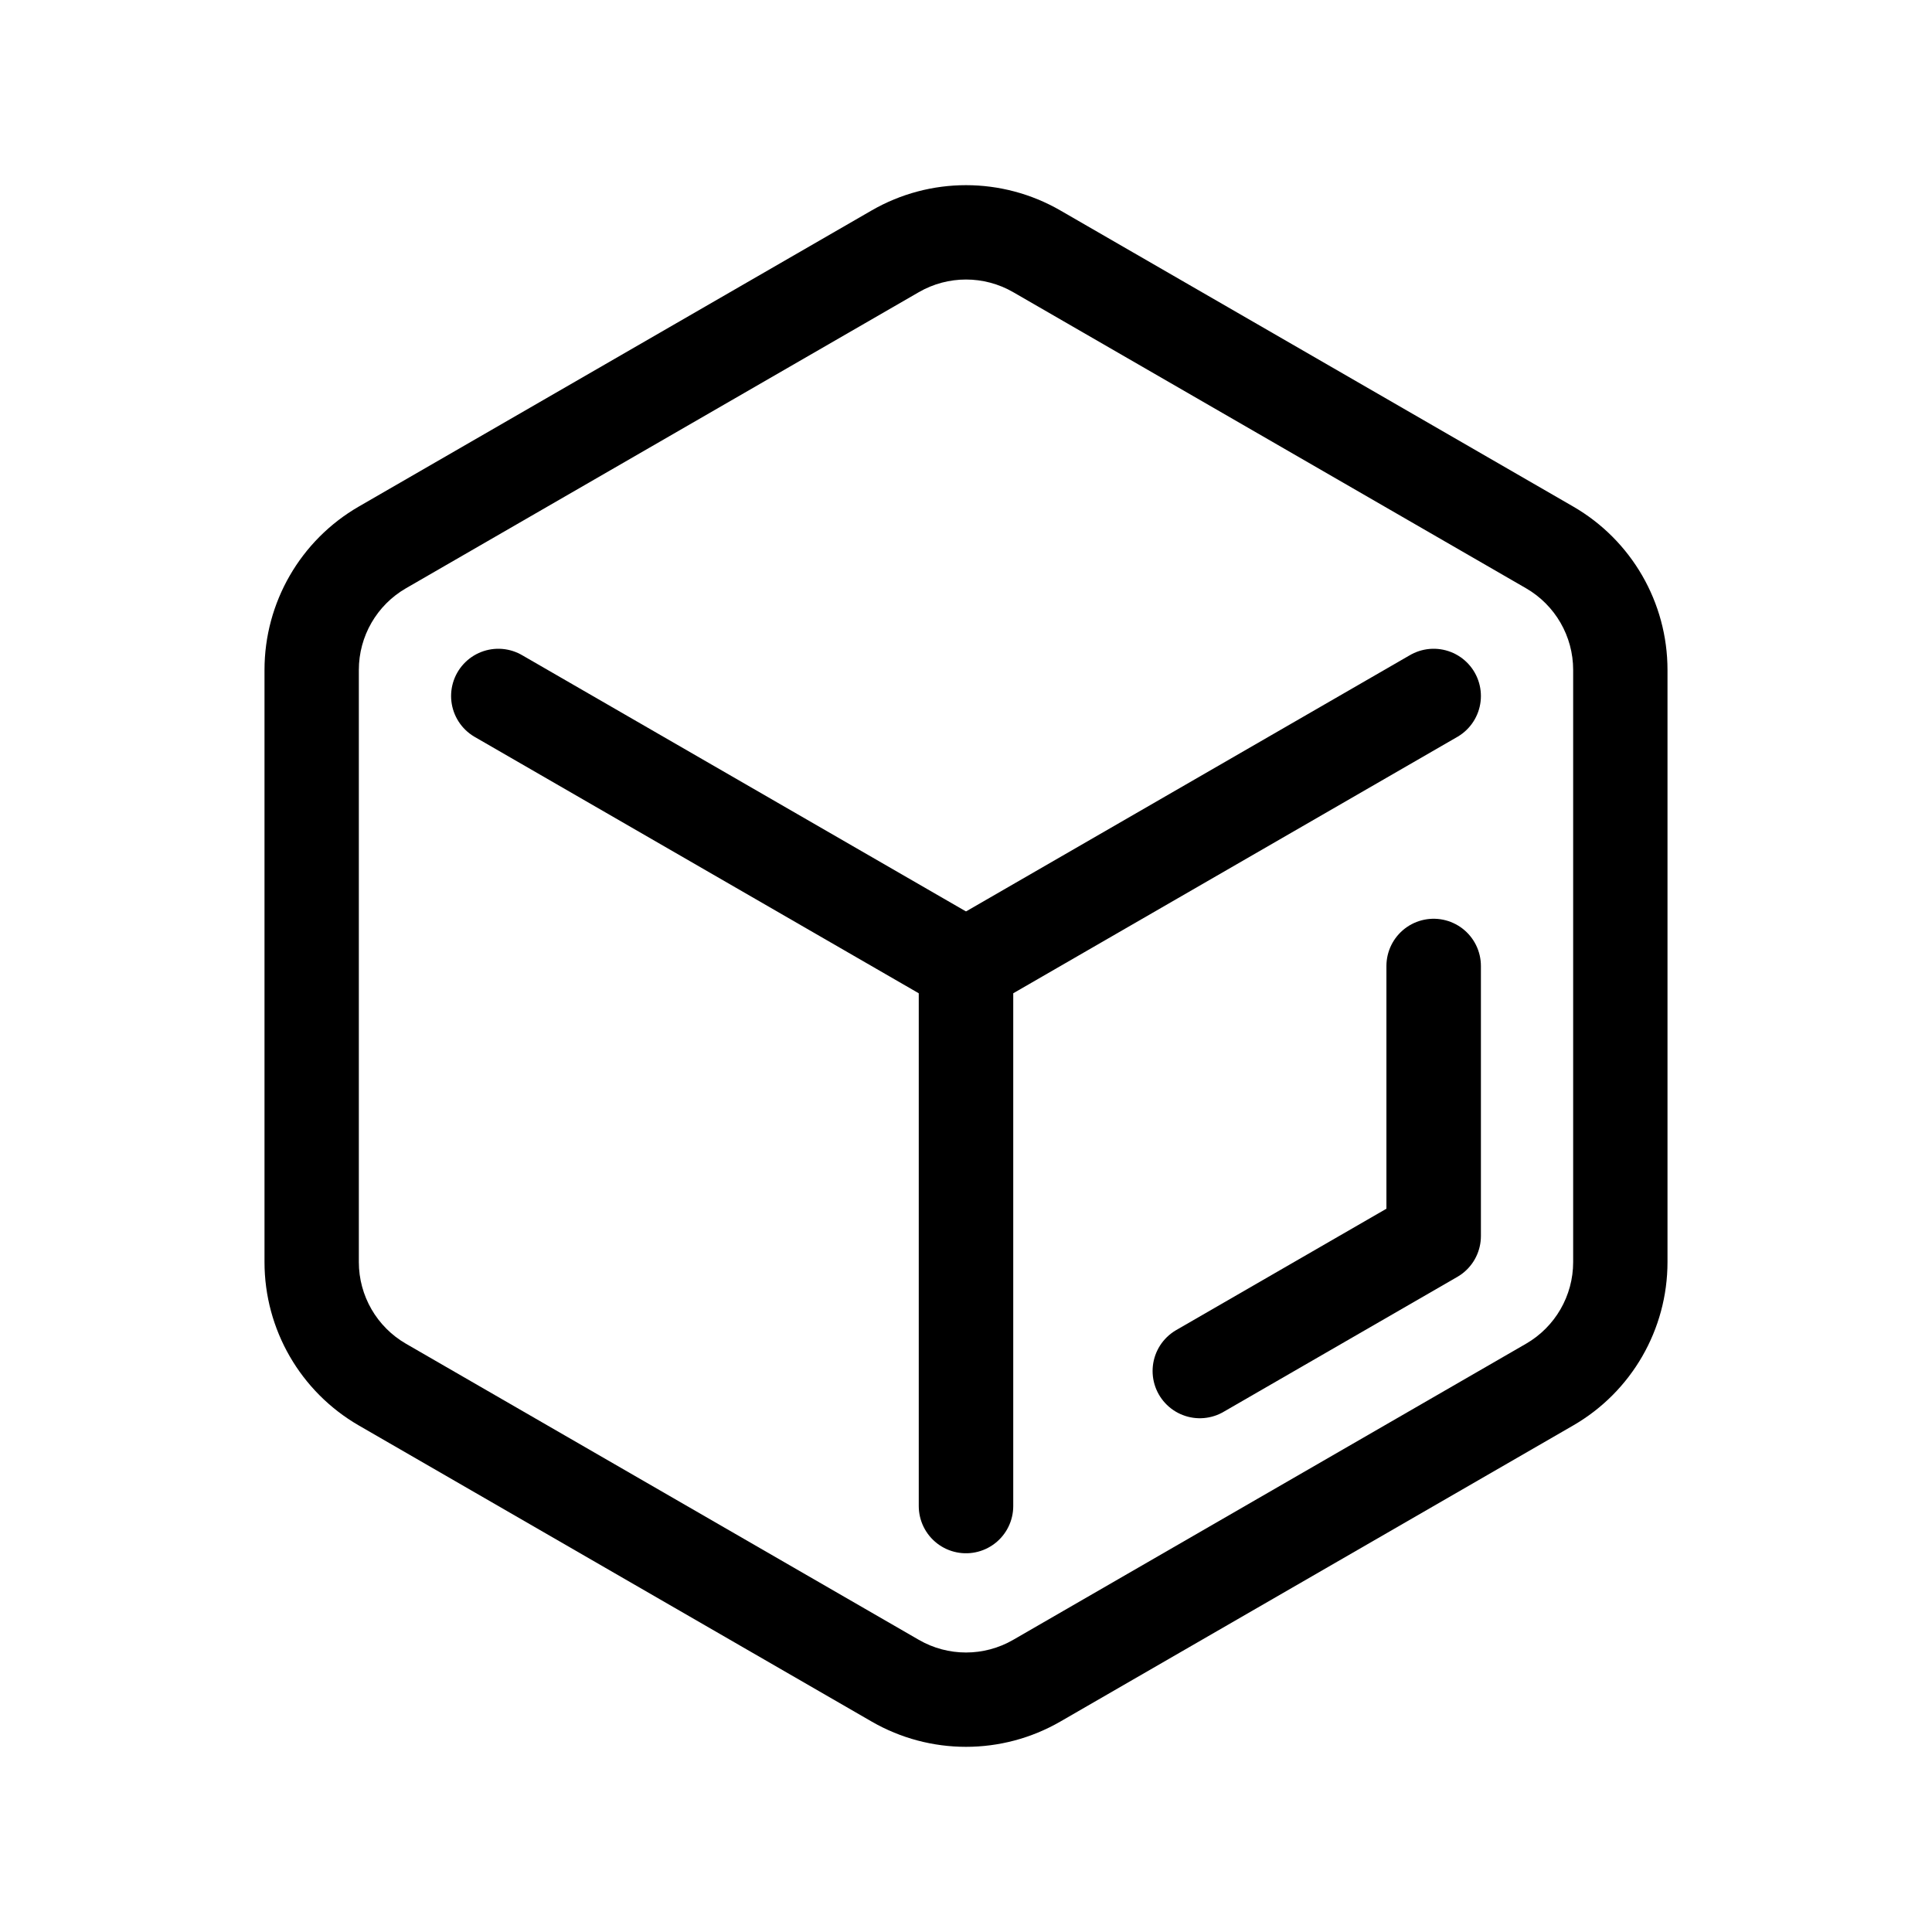 <?xml version="1.0" encoding="UTF-8" standalone="no"?>
<!DOCTYPE svg PUBLIC "-//W3C//DTD SVG 1.1//EN" "http://www.w3.org/Graphics/SVG/1.1/DTD/svg11.dtd">
<svg width="100%" height="100%" viewBox="0 0 64 64" version="1.1" xmlns="http://www.w3.org/2000/svg" xmlns:xlink="http://www.w3.org/1999/xlink" xml:space="preserve" xmlns:serif="http://www.serif.com/" style="fill-rule:evenodd;clip-rule:evenodd;stroke-linecap:round;stroke-linejoin:round;stroke-miterlimit:1.5;">
    <g>
        <path d="M11.887,16.779L28.875,6.971C30.809,5.855 33.191,5.855 35.125,6.971L52.113,16.779C54.047,17.896 55.238,19.959 55.238,22.192L55.238,41.808C55.238,44.041 54.047,46.104 52.113,47.221L35.125,57.029C33.191,58.145 30.809,58.145 28.875,57.029L11.887,47.221C9.953,46.104 8.762,44.041 8.762,41.808L8.762,22.192C8.762,19.959 9.953,17.896 11.887,16.779ZM13.45,19.486C12.483,20.044 11.887,21.076 11.887,22.192L11.887,41.808C11.887,42.924 12.483,43.956 13.45,44.514L30.438,54.322C31.404,54.881 32.596,54.881 33.563,54.322L50.55,44.514C51.517,43.956 52.113,42.924 52.113,41.808L52.113,22.192C52.113,21.076 51.517,20.044 50.55,19.486L33.563,9.678C32.596,9.12 31.404,9.12 30.438,9.678L13.45,19.486Z"/>
        <path d="M16.508,23.056L32,32" style="fill:none;stroke:#000;stroke-width:3.13px;"/>
        <path d="M47.492,23.056L32,32L32,49.889" style="fill:none;stroke:#000;stroke-width:3.13px;"/>
        <path d="M47.492,32L47.492,40.944L39.746,45.416" style="fill:none;stroke:#000;stroke-width:3.13px;"/>
    </g>
</svg>
